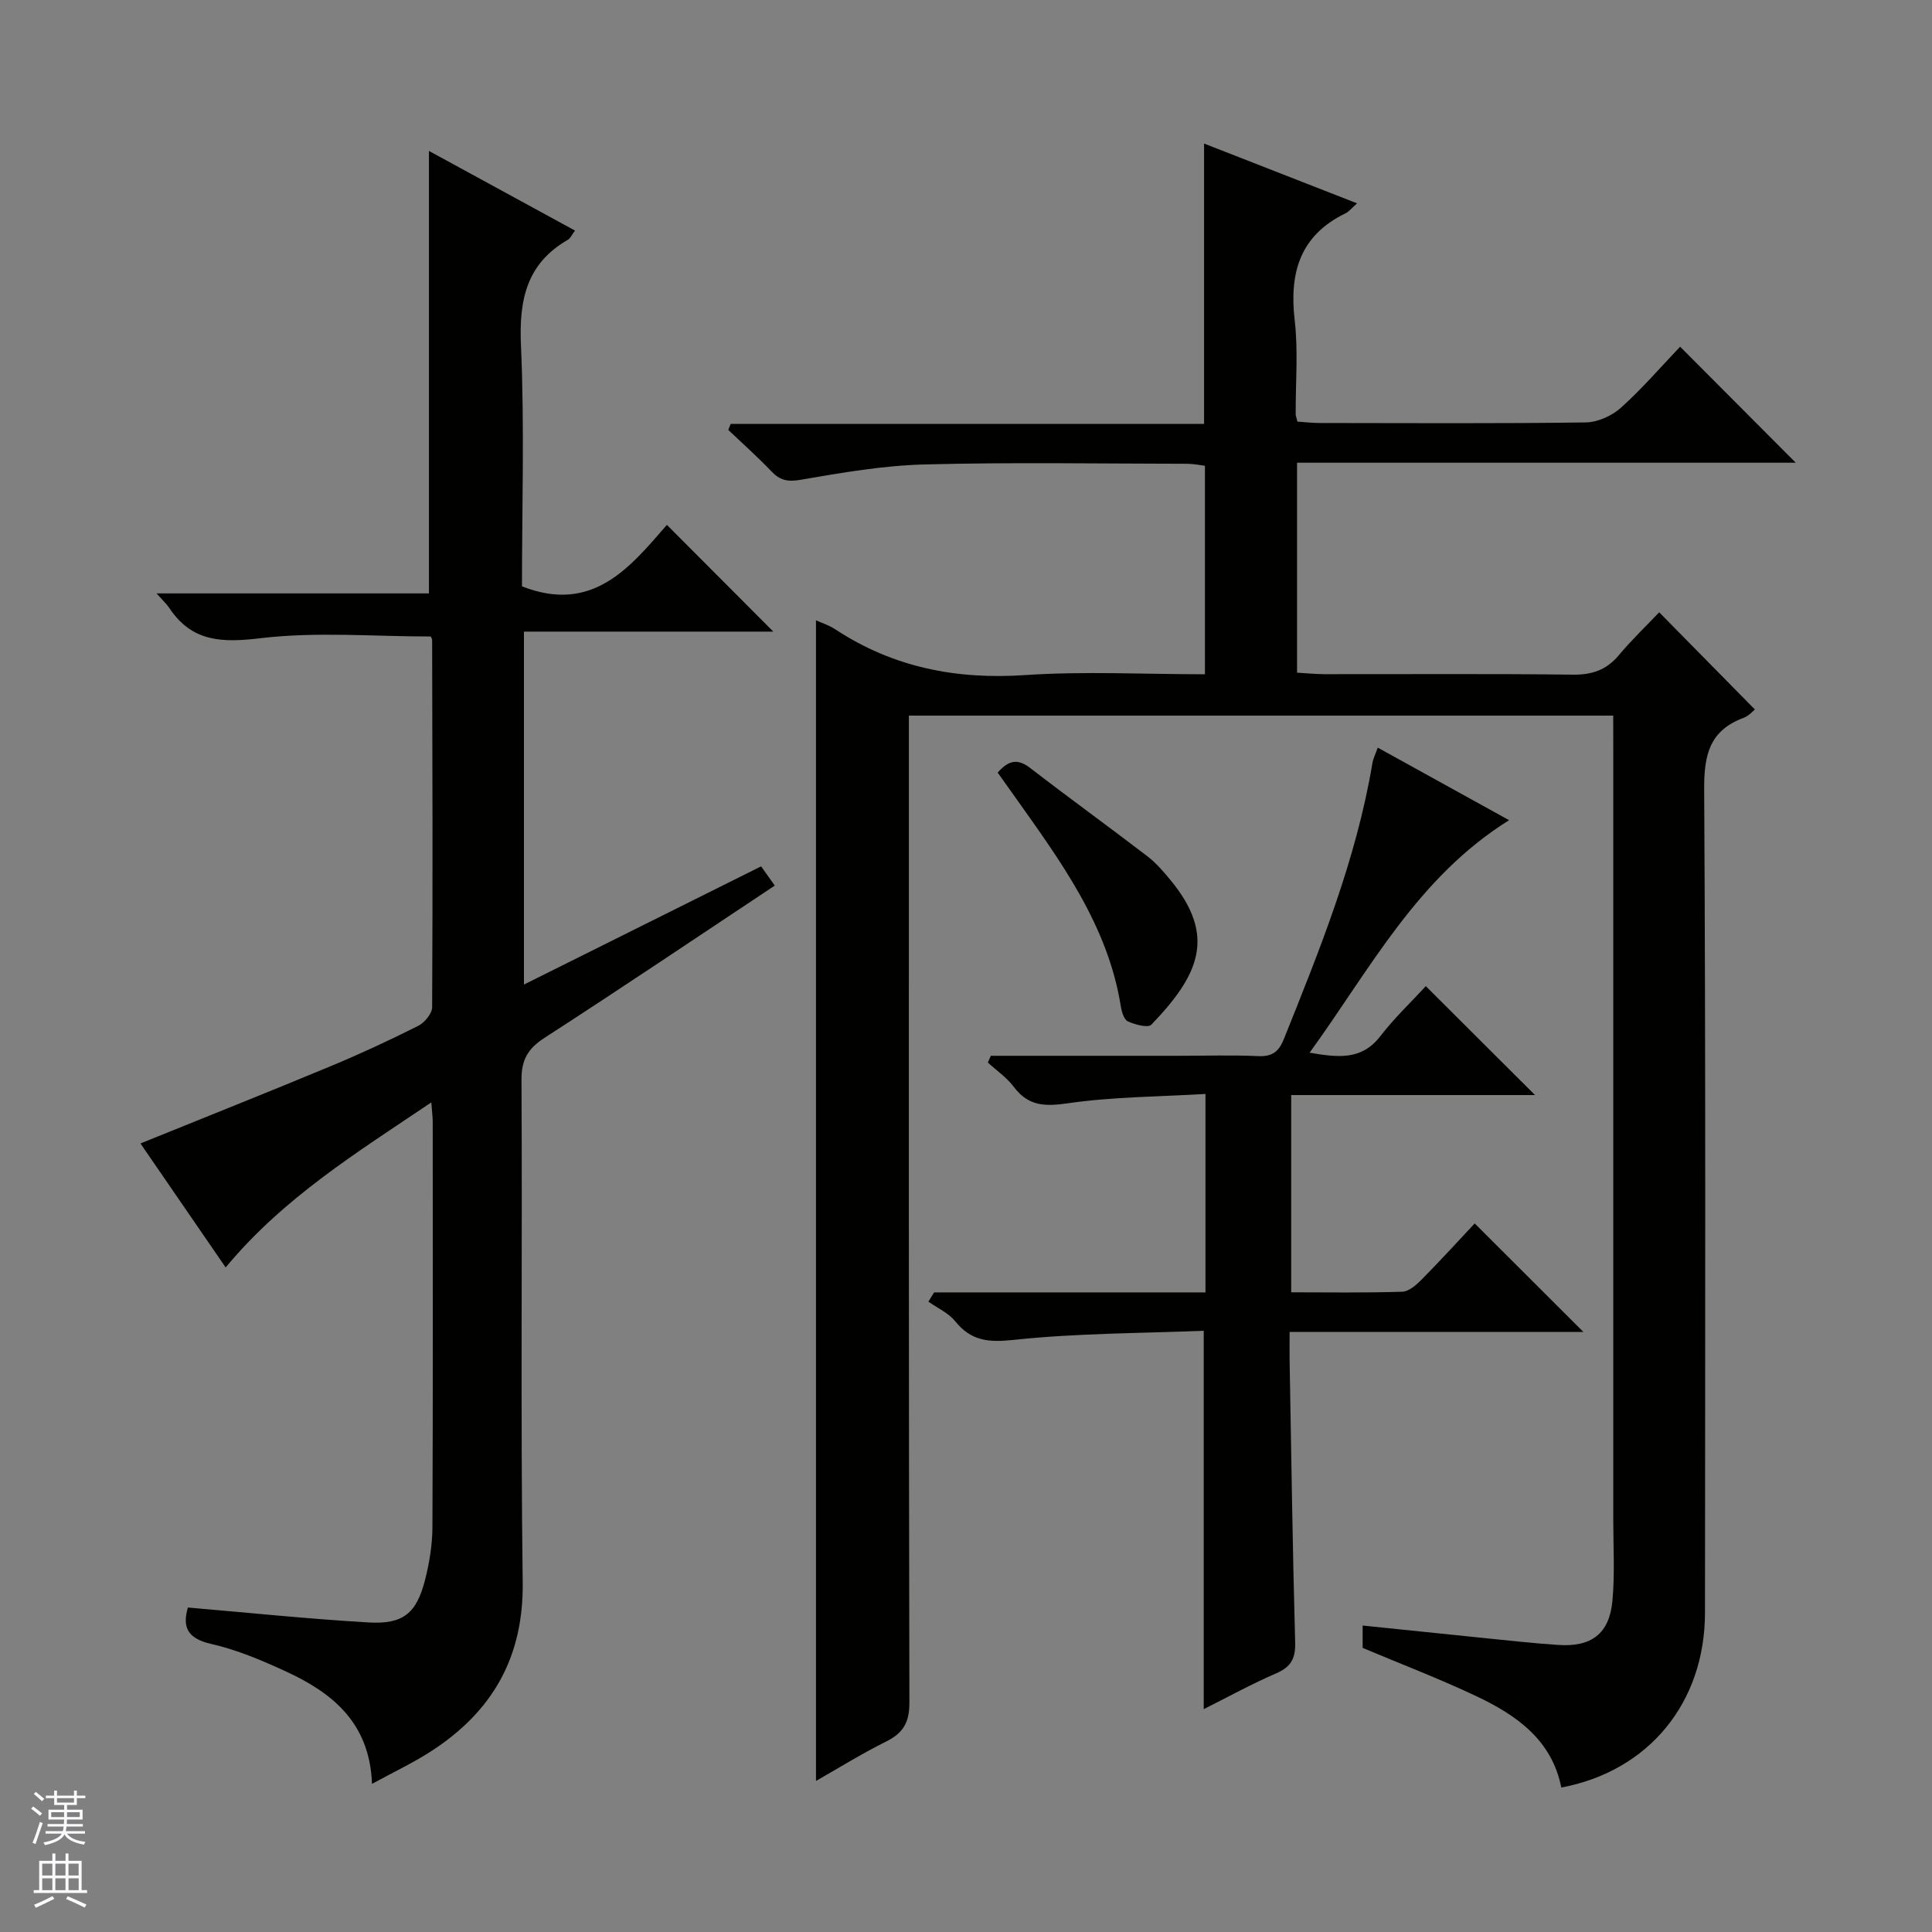 <svg enable-background="new 0 0 400 400" viewBox="0 0 400 400" xmlns="http://www.w3.org/2000/svg"><rect x="0" y="0" width="400" height="400" fill="#808080" stroke="none"/><g fill="#010100"><path d="m334 148.16c-48.78 0-96.91 0-145.83 0v6.35c0 66-.04 132 .11 197.99.01 4.1-1.28 6.31-4.82 8.07-5.04 2.5-9.83 5.49-14.52 8.16 0-80.2 0-160.29 0-240.3 1.02.47 2.64.97 4 1.87 11.97 7.87 25.01 10.43 39.28 9.47 12.24-.83 24.59-.17 37.25-.17 0-14.58 0-28.65 0-43.17-1.09-.13-2.34-.4-3.59-.41-18.17-.02-36.34-.34-54.49.14-8.58.22-17.17 1.72-25.66 3.18-2.69.46-4.25.11-6.03-1.76-2.84-2.98-5.93-5.73-8.92-8.57.17-.42.33-.83.5-1.25h98.01c0-19.64 0-38.52 0-58.04 10.46 4.09 20.86 8.15 31.68 12.38-1.13.99-1.66 1.71-2.37 2.05-9.45 4.58-11.69 12.29-10.55 22.14.75 6.41.17 12.98.21 19.48 0 .32.15.65.36 1.52 1.44.09 3.04.29 4.64.29 18.33.02 36.67.13 55-.12 2.48-.03 5.44-1.34 7.31-3.02 4.44-3.99 8.36-8.55 12.28-12.66 8.23 8.26 15.97 16.02 23.94 24.02-34.24 0-68.58 0-103.25 0v43.47c1.79.1 3.7.3 5.61.31 17.17.02 34.33-.11 51.5.1 4.02.05 6.98-.99 9.55-4.07 2.65-3.17 5.67-6.05 8.32-8.84 6.87 6.98 13.26 13.47 19.81 20.12-.37.29-1.24 1.33-2.35 1.74-7.04 2.61-8.19 7.66-8.15 14.77.33 56.83.2 113.66.17 170.49-.01 18.61-11.63 32.8-29.75 36.2-1.94-9.84-9.26-14.97-17.54-18.89-7.62-3.61-15.52-6.62-23.59-10.02 0-1.08 0-2.54 0-4.63 8.31.86 16.48 1.71 24.67 2.54 5.28.53 10.57 1.13 15.87 1.48 6.82.46 10.54-2.34 11.17-9.09.52-5.58.18-11.25.18-16.88.01-53.33 0-106.66 0-159.99-.01-1.98-.01-3.96-.01-6.45z"/><path d="m108.07 121.4c14.68 5.76 22.44-4.04 30-12.73 7.6 7.62 14.82 14.86 22.04 22.1-16.78 0-34 0-51.63 0v73.07c16.44-8.19 32.67-16.28 49.1-24.47.98 1.38 1.81 2.55 2.83 3.98-16.03 10.64-31.73 21.22-47.62 31.49-3.47 2.24-4.85 4.53-4.82 8.75.19 34.66-.2 69.33.25 103.99.2 15.59-6.3 26.79-18.92 34.97-3.71 2.41-7.76 4.31-12.28 6.78-.47-12.69-8.24-18.87-17.88-23.3-4.97-2.29-10.11-4.47-15.41-5.67-5.12-1.16-5.95-3.65-4.83-7.54 12.66 1.08 25.02 2.37 37.4 3.09 7.2.42 9.94-1.89 11.72-8.87.89-3.51 1.49-7.2 1.51-10.81.12-28 .07-55.99.06-83.99 0-.96-.14-1.93-.29-4-15.44 10.4-30.62 19.75-42.58 34.17-6.03-8.77-11.9-17.31-17.64-25.67 13.3-5.39 26.38-10.59 39.38-16 6.14-2.55 12.18-5.36 18.11-8.34 1.32-.66 2.89-2.54 2.9-3.87.14-25.33.06-50.66 0-75.99 0-.3-.22-.61-.28-.76-11.8 0-23.66-1.03-35.22.35-8.01.96-14.23.81-18.94-6.28-.53-.8-1.26-1.46-2.62-2.99h56.4c0-30.87 0-61.06 0-91.61 9.77 5.32 19.86 10.82 30.24 16.49-.7.93-.97 1.61-1.46 1.89-8.58 4.94-10.15 12.44-9.73 21.85.74 16.77.21 33.6.21 49.92z"/><path d="m205.15 218.59h38.91c5.5 0 11-.18 16.49.07 2.83.13 4.22-.96 5.21-3.42 7.5-18.66 15.05-37.29 18.39-57.28.16-.95.64-1.86 1.1-3.17 9.15 5.05 18.08 9.99 27.19 15.02-19.05 11.91-28.72 30.78-41.3 48.14 6.01 1.03 10.8 1.56 14.64-3.42 2.93-3.8 6.46-7.14 9.42-10.36 7.93 7.91 15.19 15.15 22.61 22.55-16.52 0-33.34 0-50.48 0v40.84c7.72 0 15.35.13 22.96-.12 1.38-.04 2.93-1.39 4.03-2.5 3.85-3.9 7.55-7.96 11-11.64 7.83 7.82 15.08 15.06 22.5 22.46-19.89 0-40.05 0-60.82 0 0 2.35-.03 4.12 0 5.88.35 19.47.61 38.95 1.15 58.42.09 3.37-.9 5.08-3.96 6.4-5 2.16-9.79 4.8-14.97 7.4 0-26.13 0-51.64 0-78.34-13.01.53-26.27.49-39.37 1.89-5.25.56-8.8.21-12.11-3.88-1.38-1.71-3.66-2.71-5.53-4.04.4-.64.79-1.27 1.19-1.91h56.18c0-13.81 0-26.9 0-41.09-9.67.58-19.13.58-28.39 1.92-4.79.69-8.25.67-11.29-3.38-1.45-1.94-3.57-3.38-5.38-5.05.21-.46.42-.92.63-1.39z"/><path d="m206.56 159.96c2.35-2.7 4.25-2.87 6.75-.94 8.01 6.18 16.21 12.11 24.24 18.26 1.82 1.39 3.36 3.2 4.83 4.98 9.45 11.51 5.96 19.53-4.01 29.89-.69.72-3.36-.02-4.84-.67-.79-.35-1.29-1.94-1.46-3.04-2.67-16.86-12.47-30.11-21.97-43.51-1.13-1.61-2.28-3.21-3.54-4.97z"/></g><path d="m6.45 374.46.42-.45c.65.47 1.27.95 1.85 1.44l-.45.49c-.66-.56-1.26-1.06-1.83-1.48m.93 7.33-.63-.26c.55-1.36 1.05-2.8 1.52-4.33.19.1.38.19.59.27-.46 1.29-.95 2.73-1.48 4.32m-.38-10.38.44-.42c.43.34 1.01.82 1.74 1.44l-.49.49c-.53-.51-1.09-1.01-1.69-1.51m2.5.35h1.72v-1.04h.59v1.04h3.52v-1.04h.59v1.04h1.75v.53h-1.75v1.42h-2.03v.97h3.22v2.03h-3.24c0 .35-.01.66-.03.93h3.32v.53h-3.37c-.03.27-.08.58-.15.94h3.96v.53h-3.71c.67.92 1.93 1.48 3.79 1.68-.13.24-.23.44-.29.59-2.13-.38-3.48-1.08-4.04-2.12-.43.97-1.77 1.72-4.03 2.23-.09-.19-.2-.37-.33-.55 2.1-.42 3.37-1.03 3.81-1.83h-3.36v-.53h3.58c.08-.29.13-.61.16-.94h-3.33v-.53h3.39c.02-.27.04-.58.04-.93h-3.23v-2.03h3.25v-.97h-2.07v-1.42h-1.73zm1.12 3.44v1h2.65c.01-.3.02-.44.01-.4v-.25-.35zm1.19-2h3.52v-.91h-3.52zm4.71 2h-2.63v.59c0 .15-.01.28-.01.4h2.64z" fill="#fafafc"/><path d="m13.55 383.74h.63v1.52h2.72v6.07h1.13v.6h-11.05v-.6h1.13v-6.07h2.73v-1.52h.63v1.52h2.1v-1.52zm-2.68 8.83.38.56c-1.24.63-2.53 1.25-3.85 1.85-.1-.21-.21-.42-.34-.63 1.36-.55 2.63-1.15 3.81-1.78m-2.13-4.27h2.1v-2.45h-2.1zm0 3.04h2.1v-2.46h-2.1zm2.72-3.04h2.1v-2.45h-2.1zm0 3.04h2.1v-2.46h-2.1zm6.07 3.6c-1.41-.71-2.7-1.3-3.86-1.78l.35-.56c1.45.62 2.75 1.19 3.88 1.72zm-1.25-9.09h-2.1v2.45h2.1zm-2.09 5.49h2.1v-2.46h-2.1z" fill="#fafafc"/></svg>